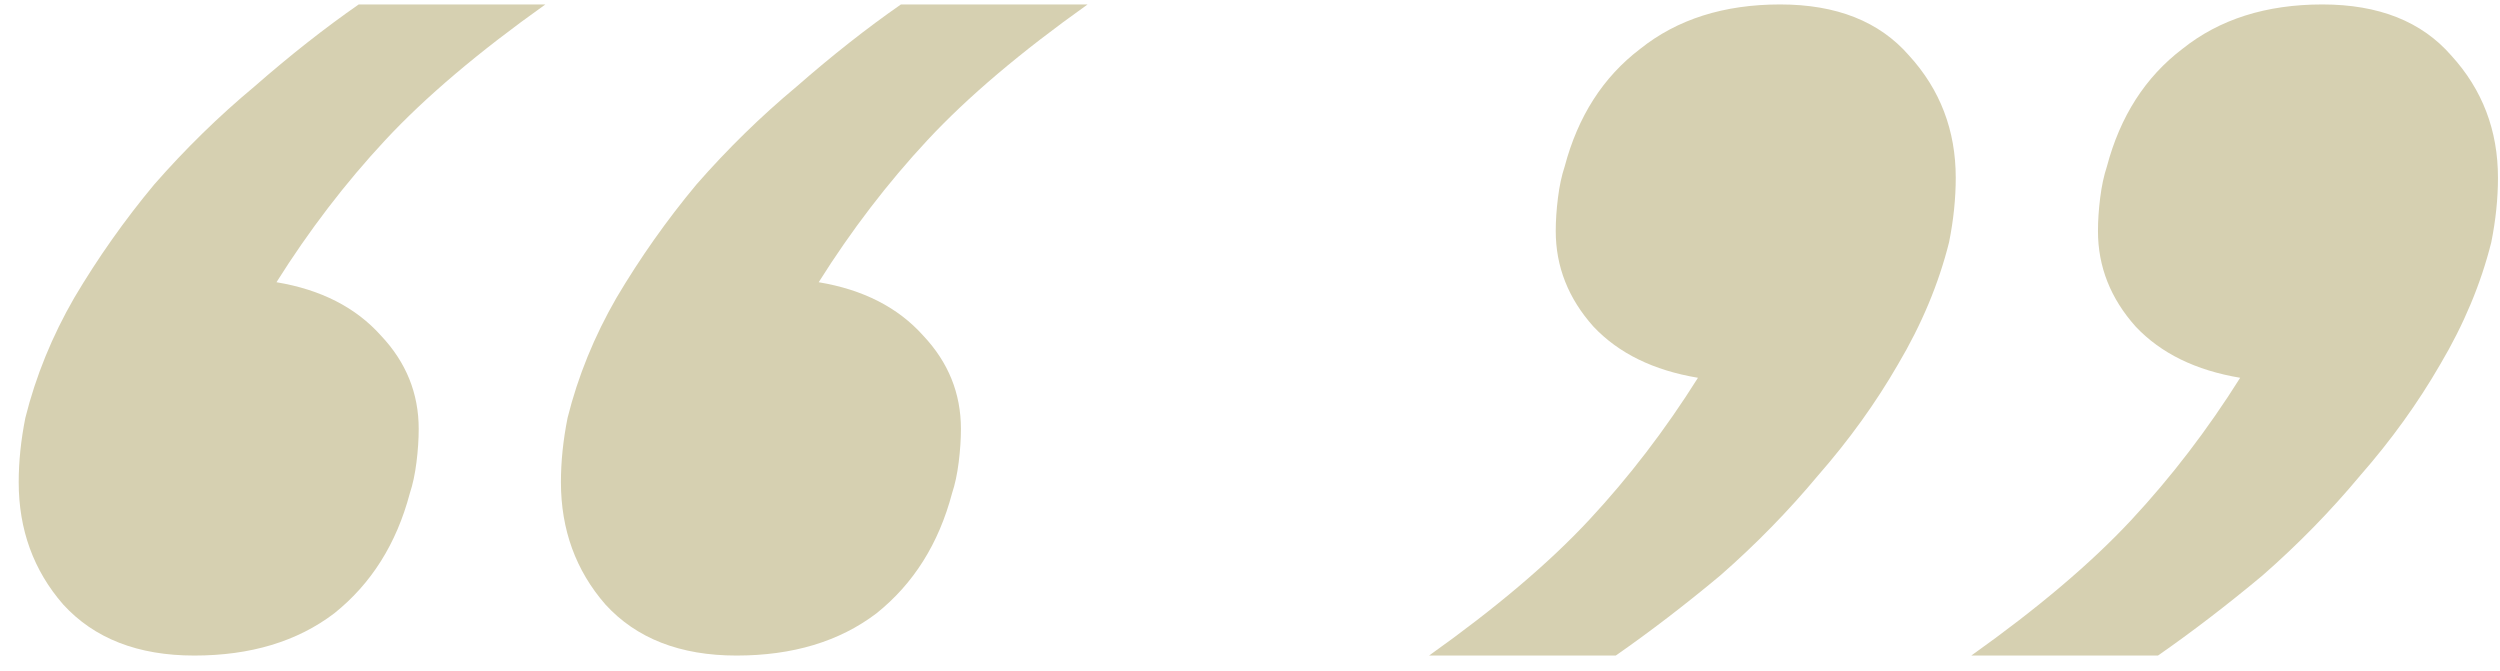 <svg width="108" height="29" viewBox="0 0 108 29" fill="none" xmlns="http://www.w3.org/2000/svg">
<path d="M8.392 28.32C5.96 28.32 4.072 27.584 2.728 26.112C1.448 24.64 0.808 22.88 0.808 20.832C0.808 19.936 0.904 19.008 1.096 18.048C1.544 16.256 2.248 14.528 3.208 12.864C4.232 11.136 5.384 9.504 6.664 7.968C8.008 6.432 9.448 5.024 10.984 3.744C12.52 2.4 14.024 1.216 15.496 0.192H23.56C20.68 2.24 18.376 4.192 16.648 6.048C14.92 7.904 13.352 9.952 11.944 12.192C13.864 12.512 15.368 13.28 16.456 14.496C17.544 15.648 18.088 16.992 18.088 18.528C18.088 18.976 18.056 19.456 17.992 19.968C17.928 20.48 17.832 20.928 17.704 21.312C17.128 23.488 16.04 25.216 14.44 26.496C12.84 27.712 10.824 28.32 8.392 28.32ZM31.816 28.32C29.384 28.32 27.496 27.584 26.152 26.112C24.872 24.64 24.232 22.88 24.232 20.832C24.232 19.936 24.328 19.008 24.52 18.048C24.968 16.256 25.672 14.528 26.632 12.864C27.656 11.136 28.808 9.504 30.088 7.968C31.432 6.432 32.872 5.024 34.408 3.744C35.944 2.4 37.448 1.216 38.92 0.192H46.984C44.104 2.24 41.8 4.192 40.072 6.048C38.344 7.904 36.776 9.952 35.368 12.192C37.288 12.512 38.792 13.28 39.88 14.496C40.968 15.648 41.512 16.992 41.512 18.528C41.512 18.976 41.48 19.456 41.416 19.968C41.352 20.48 41.256 20.928 41.128 21.312C40.552 23.488 39.464 25.216 37.864 26.496C36.264 27.712 34.248 28.32 31.816 28.32Z" fill="#D6D0B1"/>
<path d="M61.736 28.32C64.616 26.272 66.92 24.32 68.648 22.464C70.376 20.608 71.944 18.56 73.352 16.32C71.432 16 69.928 15.264 68.84 14.112C67.752 12.896 67.208 11.52 67.208 9.984C67.208 9.536 67.24 9.056 67.304 8.544C67.368 8.032 67.464 7.584 67.592 7.2C68.168 5.024 69.256 3.328 70.856 2.112C72.456 0.832 74.472 0.192 76.904 0.192C79.336 0.192 81.192 0.928 82.472 2.4C83.816 3.872 84.488 5.632 84.488 7.68C84.488 8.576 84.392 9.504 84.2 10.464C83.752 12.256 83.016 14.016 81.992 15.744C81.032 17.408 79.88 19.008 78.536 20.544C77.256 22.08 75.848 23.52 74.312 24.864C72.776 26.144 71.272 27.296 69.8 28.32H61.736ZM85.16 28.32C88.04 26.272 90.344 24.32 92.072 22.464C93.8 20.608 95.368 18.56 96.776 16.32C94.856 16 93.352 15.264 92.264 14.112C91.176 12.896 90.632 11.52 90.632 9.984C90.632 9.536 90.664 9.056 90.728 8.544C90.792 8.032 90.888 7.584 91.016 7.2C91.592 5.024 92.68 3.328 94.28 2.112C95.88 0.832 97.896 0.192 100.328 0.192C102.76 0.192 104.616 0.928 105.896 2.4C107.24 3.872 107.912 5.632 107.912 7.68C107.912 8.576 107.816 9.504 107.624 10.464C107.176 12.256 106.44 14.016 105.416 15.744C104.456 17.408 103.304 19.008 101.96 20.544C100.68 22.08 99.272 23.52 97.736 24.864C96.2 26.144 94.696 27.296 93.224 28.32H85.16Z" fill="#D6D0B1"/>
</svg>
